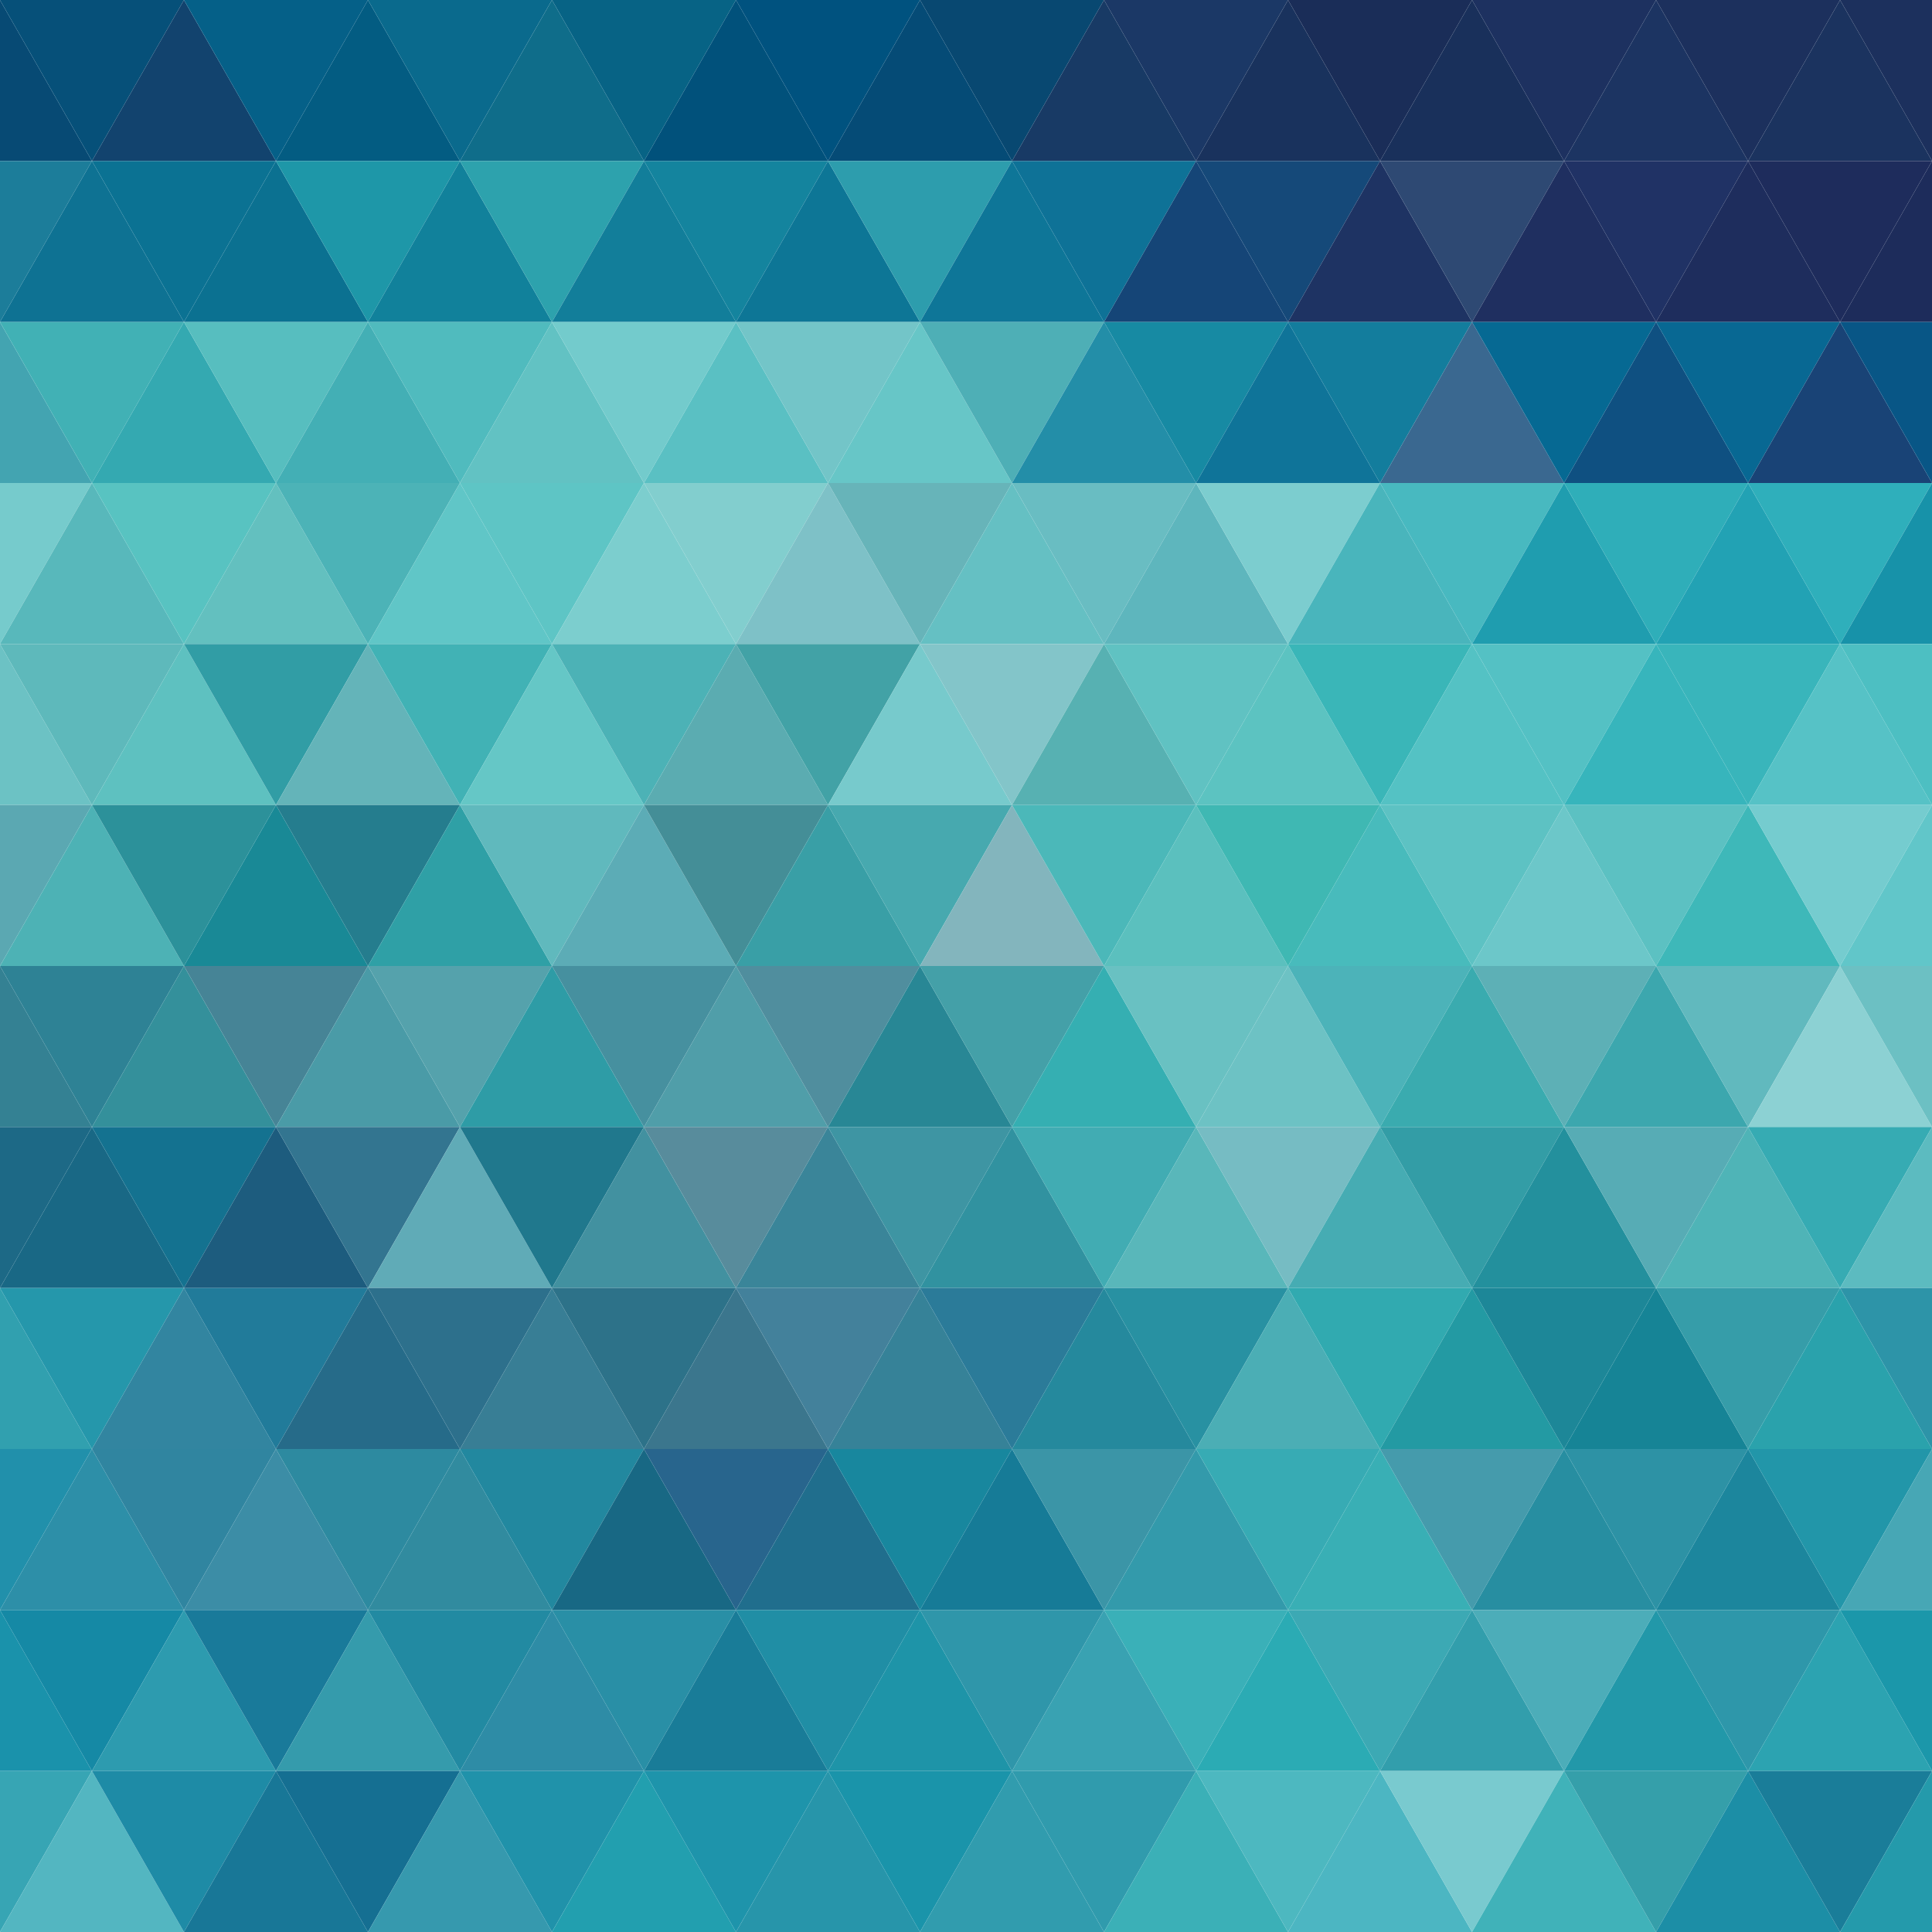 <?xml version="1.0" encoding="utf-8"?>
<!-- Generator: Adobe Illustrator 27.5.0, SVG Export Plug-In . SVG Version: 6.00 Build 0)  -->
<svg version="1.1" id="Background" xmlns="http://www.w3.org/2000/svg" xmlns:xlink="http://www.w3.org/1999/xlink" x="0px" y="0px"
	 viewBox="0 0 1200 1200" style="enable-background:new 0 0 1200 1200;" xml:space="preserve">
<g>
	<defs>
		<rect id="SVGID_1_" width="1200" height="1200"/>
	</defs>
	<clipPath id="SVGID_00000164488156472521626810000016712010289465650349_">
		<use xlink:href="#SVGID_1_"  style="overflow:visible;"/>
	</clipPath>
	<g style="clip-path:url(#SVGID_00000164488156472521626810000016712010289465650349_);">
		<polygon style="fill:#074A74;" points="-57.188,100 -0.041,0 57.107,100 		"/>
		<polygon style="fill:#065079;" points="114.253,0 57.107,100 -0.041,0 		"/>
		<polygon style="fill:#12436E;" points="57.107,100 114.253,0 171.399,100 		"/>
		<polygon style="fill:#056088;" points="228.546,0 171.399,100 114.253,0 		"/>
		<polygon style="fill:#035C82;" points="171.399,100 228.546,0 285.693,100 		"/>
		<polygon style="fill:#0A6A8D;" points="342.841,0 285.693,100 228.546,0 		"/>
		<polygon style="fill:#0F6D8A;" points="285.693,100 342.841,0 399.987,100 		"/>
		<polygon style="fill:#076385;" points="457.133,0 399.987,100 342.841,0 		"/>
		<polygon style="fill:#01517B;" points="399.987,100 457.133,0 514.279,100 		"/>
		<polygon style="fill:#00527F;" points="571.428,0 514.279,100 457.133,0 		"/>
		<polygon style="fill:#054B76;" points="514.279,100 571.428,0 628.573,100 		"/>
		<polygon style="fill:#084871;" points="685.721,0 628.573,100 571.428,0 		"/>
		<polygon style="fill:#183A65;" points="628.573,100 685.721,0 742.867,100 		"/>
		<polygon style="fill:#1B3866;" points="800.014,0 742.867,100 685.721,0 		"/>
		<polygon style="fill:#19325D;" points="742.867,100 800.014,0 857.16,100 		"/>
		<polygon style="fill:#1A2D58;" points="914.306,0 857.16,100 800.014,0 		"/>
		<polygon style="fill:#19305B;" points="857.16,100 914.306,0 971.453,100 		"/>
		<polygon style="fill:#1D3160;" points="1028.6,0 971.453,100 914.306,0 		"/>
		<polygon style="fill:#1C3462;" points="971.453,100 1028.6,0 1085.748,100 		"/>
		<polygon style="fill:#1C305D;" points="1142.895,0 1085.748,100 1028.6,0 		"/>
		<polygon style="fill:#1B335F;" points="1085.748,100 1142.895,0 1200.041,100 		"/>
		<polygon style="fill:#1C305D;" points="1257.188,0 1200.041,100 1142.895,0 		"/>
		<polygon style="fill:#1C7D9A;" points="57.107,100 -0.041,200 -57.188,100 		"/>
		<polygon style="fill:#0E7293;" points="-0.041,200 57.107,100 114.253,200 		"/>
		<polygon style="fill:#0B7293;" points="171.399,100 114.253,200 57.107,100 		"/>
		<polygon style="fill:#0B7191;" points="114.253,200 171.399,100 228.546,200 		"/>
		<polygon style="fill:#1E97A8;" points="285.693,100 228.546,200 171.399,100 		"/>
		<polygon style="fill:#11819B;" points="228.546,200 285.693,100 342.841,200 		"/>
		<polygon style="fill:#2DA2AD;" points="399.987,100 342.841,200 285.693,100 		"/>
		<polygon style="fill:#127E9A;" points="342.841,200 399.987,100 457.133,200 		"/>
		<polygon style="fill:#14849E;" points="514.279,100 457.133,200 399.987,100 		"/>
		<polygon style="fill:#0D7696;" points="457.133,200 514.279,100 571.428,200 		"/>
		<polygon style="fill:#2D9DAD;" points="628.573,100 571.428,200 514.279,100 		"/>
		<polygon style="fill:#0E7698;" points="571.428,200 628.573,100 685.721,200 		"/>
		<polygon style="fill:#0E7297;" points="742.867,100 685.721,200 628.573,100 		"/>
		<polygon style="fill:#154577;" points="685.721,200 742.867,100 800.014,200 		"/>
		<polygon style="fill:#154979;" points="857.16,100 800.014,200 742.867,100 		"/>
		<polygon style="fill:#1E3363;" points="800.014,200 857.16,100 914.306,200 		"/>
		<polygon style="fill:#2E4973;" points="971.453,100 914.306,200 857.16,100 		"/>
		<polygon style="fill:#1F2F60;" points="914.306,200 971.453,100 1028.6,200 		"/>
		<polygon style="fill:#203265;" points="1085.748,100 1028.6,200 971.453,100 		"/>
		<polygon style="fill:#1E2D5D;" points="1028.6,200 1085.748,100 1142.895,200 		"/>
		<polygon style="fill:#1E2C5C;" points="1200.041,100 1142.895,200 1085.748,100 		"/>
		<polygon style="fill:#1D2C5B;" points="1142.895,200 1200.041,100 1257.188,200 		"/>
		<polygon style="fill:#43A4B1;" points="-57.188,300 -0.041,200 57.107,300 		"/>
		<polygon style="fill:#41B1B5;" points="114.253,200 57.107,300 -0.041,200 		"/>
		<polygon style="fill:#34A9B1;" points="57.107,300 114.253,200 171.399,300 		"/>
		<polygon style="fill:#57BEBF;" points="228.546,200 171.399,300 114.253,200 		"/>
		<polygon style="fill:#43AFB5;" points="171.399,300 228.546,200 285.693,300 		"/>
		<polygon style="fill:#50BBBE;" points="342.841,200 285.693,300 228.546,200 		"/>
		<polygon style="fill:#62C2C3;" points="285.693,300 342.841,200 399.987,300 		"/>
		<polygon style="fill:#73CBCC;" points="457.133,200 399.987,300 342.841,200 		"/>
		<polygon style="fill:#5AC0C3;" points="399.987,300 457.133,200 514.279,300 		"/>
		<polygon style="fill:#73C5C8;" points="571.428,200 514.279,300 457.133,200 		"/>
		<polygon style="fill:#67C6C7;" points="514.279,300 571.428,200 628.573,300 		"/>
		<polygon style="fill:#4EAFB6;" points="685.721,200 628.573,300 571.428,200 		"/>
		<polygon style="fill:#238EA8;" points="628.573,300 685.721,200 742.867,300 		"/>
		<polygon style="fill:#178AA3;" points="800.014,200 742.867,300 685.721,200 		"/>
		<polygon style="fill:#0F7499;" points="742.867,300 800.014,200 857.16,300 		"/>
		<polygon style="fill:#137D9D;" points="914.306,200 857.16,300 800.014,200 		"/>
		<polygon style="fill:#3A6890;" points="857.16,300 914.306,200 971.453,300 		"/>
		<polygon style="fill:#066993;" points="1028.6,200 971.453,300 914.306,200 		"/>
		<polygon style="fill:#0F5081;" points="971.453,300 1028.6,200 1085.748,300 		"/>
		<polygon style="fill:#086893;" points="1142.895,200 1085.748,300 1028.6,200 		"/>
		<polygon style="fill:#194376;" points="1085.748,300 1142.895,200 1200.041,300 		"/>
		<polygon style="fill:#085686;" points="1257.188,200 1200.041,300 1142.895,200 		"/>
		<polygon style="fill:#76CBCC;" points="57.107,300 -0.041,400 -57.188,300 		"/>
		<polygon style="fill:#58B8BB;" points="-0.041,400 57.107,300 114.253,400 		"/>
		<polygon style="fill:#58C3C1;" points="171.399,300 114.253,400 57.107,300 		"/>
		<polygon style="fill:#63C0BF;" points="114.253,400 171.399,300 228.546,400 		"/>
		<polygon style="fill:#4CB3B7;" points="285.693,300 228.546,400 171.399,300 		"/>
		<polygon style="fill:#60C6C7;" points="228.546,400 285.693,300 342.841,400 		"/>
		<polygon style="fill:#5EC5C5;" points="399.987,300 342.841,400 285.693,300 		"/>
		<polygon style="fill:#7CCECE;" points="342.841,400 399.987,300 457.133,400 		"/>
		<polygon style="fill:#82CECE;" points="514.279,300 457.133,400 399.987,300 		"/>
		<polygon style="fill:#7EC1C7;" points="457.133,400 514.279,300 571.428,400 		"/>
		<polygon style="fill:#67B4B9;" points="628.573,300 571.428,400 514.279,300 		"/>
		<polygon style="fill:#65C0C3;" points="571.428,400 628.573,300 685.721,400 		"/>
		<polygon style="fill:#69BDC2;" points="742.867,300 685.721,400 628.573,300 		"/>
		<polygon style="fill:#5EB6BD;" points="685.721,400 742.867,300 800.014,400 		"/>
		<polygon style="fill:#7CCDCF;" points="857.16,300 800.014,400 742.867,300 		"/>
		<polygon style="fill:#49B5BC;" points="800.014,400 857.16,300 914.306,400 		"/>
		<polygon style="fill:#48B9C0;" points="971.453,300 914.306,400 857.16,300 		"/>
		<polygon style="fill:#1F9DAF;" points="914.306,400 971.453,300 1028.6,400 		"/>
		<polygon style="fill:#2FAEB9;" points="1085.748,300 1028.6,400 971.453,300 		"/>
		<polygon style="fill:#22A2B4;" points="1028.6,400 1085.748,300 1142.895,400 		"/>
		<polygon style="fill:#2FAFBB;" points="1200.041,300 1142.895,400 1085.748,300 		"/>
		<polygon style="fill:#1792A9;" points="1142.895,400 1200.041,300 1257.188,400 		"/>
		<polygon style="fill:#6CC2C4;" points="-57.188,500 -0.041,400 57.107,500 		"/>
		<polygon style="fill:#5EB9BB;" points="114.253,400 57.107,500 -0.041,400 		"/>
		<polygon style="fill:#5EC1C0;" points="57.107,500 114.253,400 171.399,500 		"/>
		<polygon style="fill:#319DA5;" points="228.546,400 171.399,500 114.253,400 		"/>
		<polygon style="fill:#64B4B9;" points="171.399,500 228.546,400 285.693,500 		"/>
		<polygon style="fill:#41B2B5;" points="342.841,400 285.693,500 228.546,400 		"/>
		<polygon style="fill:#65C7C6;" points="285.693,500 342.841,400 399.987,500 		"/>
		<polygon style="fill:#4CB2B6;" points="457.133,400 399.987,500 342.841,400 		"/>
		<polygon style="fill:#5BACB1;" points="399.987,500 457.133,400 514.279,500 		"/>
		<polygon style="fill:#42A2A6;" points="571.428,400 514.279,500 457.133,400 		"/>
		<polygon style="fill:#77CACC;" points="514.279,500 571.428,400 628.573,500 		"/>
		<polygon style="fill:#83C5C9;" points="685.721,400 628.573,500 571.428,400 		"/>
		<polygon style="fill:#57B1B2;" points="628.573,500 685.721,400 742.867,500 		"/>
		<polygon style="fill:#60C2C2;" points="800.014,400 742.867,500 685.721,400 		"/>
		<polygon style="fill:#5CC3C1;" points="742.867,500 800.014,400 857.16,500 		"/>
		<polygon style="fill:#3AB6B8;" points="914.306,400 857.16,500 800.014,400 		"/>
		<polygon style="fill:#54C2C4;" points="857.16,500 914.306,400 971.453,500 		"/>
		<polygon style="fill:#54C1C4;" points="1028.6,400 971.453,500 914.306,400 		"/>
		<polygon style="fill:#37B5BC;" points="971.453,500 1028.6,400 1085.748,500 		"/>
		<polygon style="fill:#39B5BB;" points="1142.895,400 1085.748,500 1028.6,400 		"/>
		<polygon style="fill:#56C2C6;" points="1085.748,500 1142.895,400 1200.041,500 		"/>
		<polygon style="fill:#4DBFC2;" points="1257.188,400 1200.041,500 1142.895,400 		"/>
		<polygon style="fill:#5BA8B2;" points="57.107,500 -0.041,600 -57.188,500 		"/>
		<polygon style="fill:#4DB2B5;" points="-0.041,600 57.107,500 114.253,600 		"/>
		<polygon style="fill:#2C919A;" points="171.399,500 114.253,600 57.107,500 		"/>
		<polygon style="fill:#198996;" points="114.253,600 171.399,500 228.546,600 		"/>
		<polygon style="fill:#257D8E;" points="285.693,500 228.546,600 171.399,500 		"/>
		<polygon style="fill:#2FA0A6;" points="228.546,600 285.693,500 342.841,600 		"/>
		<polygon style="fill:#60B9BD;" points="399.987,500 342.841,600 285.693,500 		"/>
		<polygon style="fill:#5CACB6;" points="342.841,600 399.987,500 457.133,600 		"/>
		<polygon style="fill:#448E97;" points="514.279,500 457.133,600 399.987,500 		"/>
		<polygon style="fill:#399FA6;" points="457.133,600 514.279,500 571.428,600 		"/>
		<polygon style="fill:#47A9AF;" points="628.573,500 571.428,600 514.279,500 		"/>
		<polygon style="fill:#83B5BD;" points="571.428,600 628.573,500 685.721,600 		"/>
		<polygon style="fill:#4BB8B9;" points="742.867,500 685.721,600 628.573,500 		"/>
		<polygon style="fill:#5BC0BE;" points="685.721,600 742.867,500 800.014,600 		"/>
		<polygon style="fill:#3FB8B3;" points="857.16,500 800.014,600 742.867,500 		"/>
		<polygon style="fill:#48BBBC;" points="800.014,600 857.16,500 914.306,600 		"/>
		<polygon style="fill:#5DC2C3;" points="971.453,500 914.306,600 857.16,500 		"/>
		<polygon style="fill:#6CC7C9;" points="914.306,600 971.453,500 1028.6,600 		"/>
		<polygon style="fill:#5CC1C2;" points="1085.748,500 1028.6,600 971.453,500 		"/>
		<polygon style="fill:#3EB8B9;" points="1028.6,600 1085.748,500 1142.895,600 		"/>
		<polygon style="fill:#75CCCF;" points="1200.041,500 1142.895,600 1085.748,500 		"/>
		<polygon style="fill:#61C6C9;" points="1142.895,600 1200.041,500 1257.188,600 		"/>
		<polygon style="fill:#348193;" points="-57.188,700.002 -0.041,600 57.107,700.002 		"/>
		<polygon style="fill:#2E8295;" points="114.253,600 57.107,700.002 -0.041,600 		"/>
		<polygon style="fill:#34909B;" points="57.107,700.002 114.253,600 171.399,700.002 		"/>
		<polygon style="fill:#468496;" points="228.546,600 171.399,700.002 114.253,600 		"/>
		<polygon style="fill:#4A9BA7;" points="171.399,700.002 228.546,600 285.693,700.002 		"/>
		<polygon style="fill:#55A2AC;" points="342.841,600 285.693,700.002 228.546,600 		"/>
		<polygon style="fill:#2E9CA6;" points="285.693,700.002 342.841,600 399.987,700.002 		"/>
		<polygon style="fill:#46909F;" points="457.133,600 399.987,700.002 342.841,600 		"/>
		<polygon style="fill:#509EA9;" points="399.987,700.002 457.133,600 514.279,700.002 		"/>
		<polygon style="fill:#508E9E;" points="571.428,600 514.279,700.002 457.133,600 		"/>
		<polygon style="fill:#288795;" points="514.279,700.002 571.428,600 628.573,700.002 		"/>
		<polygon style="fill:#44A0A8;" points="685.721,600 628.573,700.002 571.428,600 		"/>
		<polygon style="fill:#35AFB2;" points="628.573,700.002 685.721,600 742.867,700.002 		"/>
		<polygon style="fill:#69C1C2;" points="800.014,600 742.867,700.002 685.721,600 		"/>
		<polygon style="fill:#6DC2C4;" points="742.867,700.002 800.014,600 857.16,700.002 		"/>
		<polygon style="fill:#4CB3B9;" points="914.306,600 857.16,700.002 800.014,600 		"/>
		<polygon style="fill:#3AABAF;" points="857.16,700.002 914.306,600 971.453,700.002 		"/>
		<polygon style="fill:#5DB0B6;" points="1028.6,600 971.453,700.002 914.306,600 		"/>
		<polygon style="fill:#3CA7AE;" points="971.453,700.002 1028.6,600 1085.748,700.002 		"/>
		<polygon style="fill:#61B9BE;" points="1142.895,600 1085.748,700.002 1028.6,600 		"/>
		<polygon style="fill:#8CD1D3;" points="1085.748,700.002 1142.895,600 1200.041,700.002 		"/>
		<polygon style="fill:#6CC0C3;" points="1257.188,600 1200.041,700.002 1142.895,600 		"/>
		<polygon style="fill:#1D6986;" points="57.107,700.002 -0.041,800.001 -57.188,700.002 		"/>
		<polygon style="fill:#196885;" points="-0.041,800.001 57.107,700.002 114.253,800.001 		"/>
		<polygon style="fill:#147290;" points="171.399,700.002 114.253,800.001 57.107,700.002 		"/>
		<polygon style="fill:#1D5C7E;" points="114.253,800.001 171.399,700.002 228.546,800.001 		"/>
		<polygon style="fill:#337590;" points="285.693,700.002 228.546,800.001 171.399,700.002 		"/>
		<polygon style="fill:#60ABB7;" points="228.546,800.001 285.693,700.002 342.841,800.001 		"/>
		<polygon style="fill:#20788D;" points="399.987,700.002 342.841,800.001 285.693,700.002 		"/>
		<polygon style="fill:#4291A0;" points="342.841,800.001 399.987,700.002 457.133,800.001 		"/>
		<polygon style="fill:#588C9C;" points="514.279,700.002 457.133,800.001 399.987,700.002 		"/>
		<polygon style="fill:#3A8599;" points="457.133,800.001 514.279,700.002 571.428,800.001 		"/>
		<polygon style="fill:#3E95A3;" points="628.573,700.002 571.428,800.001 514.279,700.002 		"/>
		<polygon style="fill:#3192A0;" points="571.428,800.001 628.573,700.002 685.721,800.001 		"/>
		<polygon style="fill:#41ACB3;" points="742.867,700.002 685.721,800.001 628.573,700.002 		"/>
		<polygon style="fill:#59B7BA;" points="685.721,800.001 742.867,700.002 800.014,800.001 		"/>
		<polygon style="fill:#76BCC3;" points="857.16,700.002 800.014,800.001 742.867,700.002 		"/>
		<polygon style="fill:#46ACB3;" points="800.014,800.001 857.16,700.002 914.306,800.001 		"/>
		<polygon style="fill:#339DA6;" points="971.453,700.002 914.306,800.001 857.16,700.002 		"/>
		<polygon style="fill:#23909D;" points="914.306,800.001 971.453,700.002 1028.6,800.001 		"/>
		<polygon style="fill:#57ACB5;" points="1085.748,700.002 1028.6,800.001 971.453,700.002 		"/>
		<polygon style="fill:#4FB4B7;" points="1028.6,800.001 1085.748,700.002 1142.895,800.001 		"/>
		<polygon style="fill:#36ABB3;" points="1200.041,700.002 1142.895,800.001 1085.748,700.002 		"/>
		<polygon style="fill:#5CBBC0;" points="1142.895,800.001 1200.041,700.002 1257.188,800.001 		"/>
		<polygon style="fill:#31A0AF;" points="-57.188,900.002 -0.041,800.001 57.107,900.002 		"/>
		<polygon style="fill:#2597AB;" points="114.253,800.001 57.107,900.002 -0.041,800.001 		"/>
		<polygon style="fill:#3285A0;" points="57.107,900.002 114.253,800.001 171.399,900.002 		"/>
		<polygon style="fill:#217B9A;" points="228.546,800.001 171.399,900.002 114.253,800.001 		"/>
		<polygon style="fill:#266B89;" points="171.399,900.002 228.546,800.001 285.693,900.002 		"/>
		<polygon style="fill:#2D708C;" points="342.841,800.001 285.693,900.002 228.546,800.001 		"/>
		<polygon style="fill:#387E95;" points="285.693,900.002 342.841,800.001 399.987,900.002 		"/>
		<polygon style="fill:#2D7289;" points="457.133,800.001 399.987,900.002 342.841,800.001 		"/>
		<polygon style="fill:#3B768D;" points="399.987,900.002 457.133,800.001 514.279,900.002 		"/>
		<polygon style="fill:#43819B;" points="571.428,800.001 514.279,900.002 457.133,800.001 		"/>
		<polygon style="fill:#368298;" points="514.279,900.002 571.428,800.001 628.573,900.002 		"/>
		<polygon style="fill:#2B7B99;" points="685.721,800.001 628.573,900.002 571.428,800.001 		"/>
		<polygon style="fill:#25899D;" points="628.573,900.002 685.721,800.001 742.867,900.002 		"/>
		<polygon style="fill:#2891A2;" points="800.014,800.001 742.867,900.002 685.721,800.001 		"/>
		<polygon style="fill:#4BAEB5;" points="742.867,900.002 800.014,800.001 857.16,900.002 		"/>
		<polygon style="fill:#31AAB0;" points="914.306,800.001 857.16,900.002 800.014,800.001 		"/>
		<polygon style="fill:#239AA3;" points="857.16,900.002 914.306,800.001 971.453,900.002 		"/>
		<polygon style="fill:#1D8798;" points="1028.6,800.001 971.453,900.002 914.306,800.001 		"/>
		<polygon style="fill:#168496;" points="971.453,900.002 1028.6,800.001 1085.748,900.002 		"/>
		<polygon style="fill:#369DA9;" points="1142.895,800.001 1085.748,900.002 1028.6,800.001 		"/>
		<polygon style="fill:#2AA2AC;" points="1085.748,900.002 1142.895,800.001 1200.041,900.002 		"/>
		<polygon style="fill:#2D94A8;" points="1257.188,800.001 1200.041,900.002 1142.895,800.001 		"/>
		<polygon style="fill:#2190AB;" points="57.107,900.002 -0.041,1000 -57.188,900.002 		"/>
		<polygon style="fill:#2D8FA8;" points="-0.041,1000 57.107,900.002 114.253,1000 		"/>
		<polygon style="fill:#3085A0;" points="171.399,900.002 114.253,1000 57.107,900.002 		"/>
		<polygon style="fill:#3C8DA6;" points="114.253,1000 171.399,900.002 228.546,1000 		"/>
		<polygon style="fill:#2D8AA0;" points="285.693,900.002 228.546,1000 171.399,900.002 		"/>
		<polygon style="fill:#318B9F;" points="228.546,1000 285.693,900.002 342.841,1000 		"/>
		<polygon style="fill:#22889F;" points="399.987,900.002 342.841,1000 285.693,900.002 		"/>
		<polygon style="fill:#186884;" points="342.841,1000 399.987,900.002 457.133,1000 		"/>
		<polygon style="fill:#28658D;" points="514.279,900.002 457.133,1000 399.987,900.002 		"/>
		<polygon style="fill:#206E8D;" points="457.133,1000 514.279,900.002 571.428,1000 		"/>
		<polygon style="fill:#18879E;" points="628.573,900.002 571.428,1000 514.279,900.002 		"/>
		<polygon style="fill:#167B97;" points="571.428,1000 628.573,900.002 685.721,1000 		"/>
		<polygon style="fill:#3B95A7;" points="742.867,900.002 685.721,1000 628.573,900.002 		"/>
		<polygon style="fill:#339AAB;" points="685.721,1000 742.867,900.002 800.014,1000 		"/>
		<polygon style="fill:#37ABB4;" points="857.16,900.002 800.014,1000 742.867,900.002 		"/>
		<polygon style="fill:#39AFB5;" points="800.014,1000 857.16,900.002 914.306,1000 		"/>
		<polygon style="fill:#459BAC;" points="971.453,900.002 914.306,1000 857.16,900.002 		"/>
		<polygon style="fill:#278EA1;" points="914.306,1000 971.453,900.002 1028.6,1000 		"/>
		<polygon style="fill:#2D92A5;" points="1085.748,900.002 1028.6,1000 971.453,900.002 		"/>
		<polygon style="fill:#1C869D;" points="1028.6,1000 1085.748,900.002 1142.895,1000 		"/>
		<polygon style="fill:#2296A9;" points="1200.041,900.002 1142.895,1000 1085.748,900.002 		"/>
		<polygon style="fill:#47A7B5;" points="1142.895,1000 1200.041,900.002 1257.188,1000 		"/>
		<polygon style="fill:#1A92AB;" points="-57.188,1100 -0.041,1000 57.107,1100 		"/>
		<polygon style="fill:#1589A5;" points="114.253,1000 57.107,1100 -0.041,1000 		"/>
		<polygon style="fill:#2D9BAF;" points="57.107,1100 114.253,1000 171.399,1100 		"/>
		<polygon style="fill:#197A9A;" points="228.546,1000 171.399,1100 114.253,1000 		"/>
		<polygon style="fill:#359BAC;" points="171.399,1100 228.546,1000 285.693,1100 		"/>
		<polygon style="fill:#228AA2;" points="342.841,1000 285.693,1100 228.546,1000 		"/>
		<polygon style="fill:#2E8CA6;" points="285.693,1100 342.841,1000 399.987,1100 		"/>
		<polygon style="fill:#298FA6;" points="457.133,1000 399.987,1100 342.841,1000 		"/>
		<polygon style="fill:#197C98;" points="399.987,1100 457.133,1000 514.279,1100 		"/>
		<polygon style="fill:#208EA5;" points="571.428,1000 514.279,1100 457.133,1000 		"/>
		<polygon style="fill:#1E94A8;" points="514.279,1100 571.428,1000 628.573,1100 		"/>
		<polygon style="fill:#2F96AA;" points="685.721,1000 628.573,1100 571.428,1000 		"/>
		<polygon style="fill:#39A2B2;" points="628.573,1100 685.721,1000 742.867,1100 		"/>
		<polygon style="fill:#3AB0B8;" points="800.014,1000 742.867,1100 685.721,1000 		"/>
		<polygon style="fill:#2BABB4;" points="742.867,1100 800.014,1000 857.16,1100 		"/>
		<polygon style="fill:#3CA9B4;" points="914.306,1000 857.16,1100 800.014,1000 		"/>
		<polygon style="fill:#329EAC;" points="857.16,1100 914.306,1000 971.453,1100 		"/>
		<polygon style="fill:#4CADB9;" points="1028.6,1000 971.453,1100 914.306,1000 		"/>
		<polygon style="fill:#2298A9;" points="971.453,1100 1028.6,1000 1085.748,1100 		"/>
		<polygon style="fill:#2E97AA;" points="1142.895,1000 1085.748,1100 1028.6,1000 		"/>
		<polygon style="fill:#2CA3B1;" points="1085.748,1100 1142.895,1000 1200.041,1100 		"/>
		<polygon style="fill:#1B97AA;" points="1257.188,1000 1200.041,1100 1142.895,1000 		"/>
		<polygon style="fill:#37A5B4;" points="57.107,1100 -0.041,1200 -57.188,1100 		"/>
		<polygon style="fill:#53B6C1;" points="-0.041,1200 57.107,1100 114.253,1200 		"/>
		<polygon style="fill:#1E8BA6;" points="171.399,1100 114.253,1200 57.107,1100 		"/>
		<polygon style="fill:#187797;" points="114.253,1200 171.399,1100 228.546,1200 		"/>
		<polygon style="fill:#156F92;" points="285.693,1100 228.546,1200 171.399,1100 		"/>
		<polygon style="fill:#3699AE;" points="228.546,1200 285.693,1100 342.841,1200 		"/>
		<polygon style="fill:#2092AA;" points="399.987,1100 342.841,1200 285.693,1100 		"/>
		<polygon style="fill:#229FAF;" points="342.841,1200 399.987,1100 457.133,1200 		"/>
		<polygon style="fill:#1E94AB;" points="514.279,1100 457.133,1200 399.987,1100 		"/>
		<polygon style="fill:#2795AA;" points="457.133,1200 514.279,1100 571.428,1200 		"/>
		<polygon style="fill:#1A94AA;" points="628.573,1100 571.428,1200 514.279,1100 		"/>
		<polygon style="fill:#319CAE;" points="571.428,1200 628.573,1100 685.721,1200 		"/>
		<polygon style="fill:#309BAD;" points="742.867,1100 685.721,1200 628.573,1100 		"/>
		<polygon style="fill:#3BB0B7;" points="685.721,1200 742.867,1100 800.014,1200 		"/>
		<polygon style="fill:#4DB8C0;" points="857.16,1100 800.014,1200 742.867,1100 		"/>
		<polygon style="fill:#4CB6C2;" points="800.014,1200 857.16,1100 914.306,1200 		"/>
		<polygon style="fill:#79CACF;" points="971.453,1100 914.306,1200 857.16,1100 		"/>
		<polygon style="fill:#40B2B9;" points="914.306,1200 971.453,1100 1028.6,1200 		"/>
		<polygon style="fill:#359FAA;" points="1085.748,1100 1028.6,1200 971.453,1100 		"/>
		<polygon style="fill:#1C8EA6;" points="1028.6,1200 1085.748,1100 1142.895,1200 		"/>
		<polygon style="fill:#1A7D99;" points="1200.041,1100 1142.895,1200 1085.748,1100 		"/>
		<polygon style="fill:#249AAB;" points="1142.895,1200 1200.041,1100 1257.188,1200 		"/>
	</g>
</g>
</svg>

